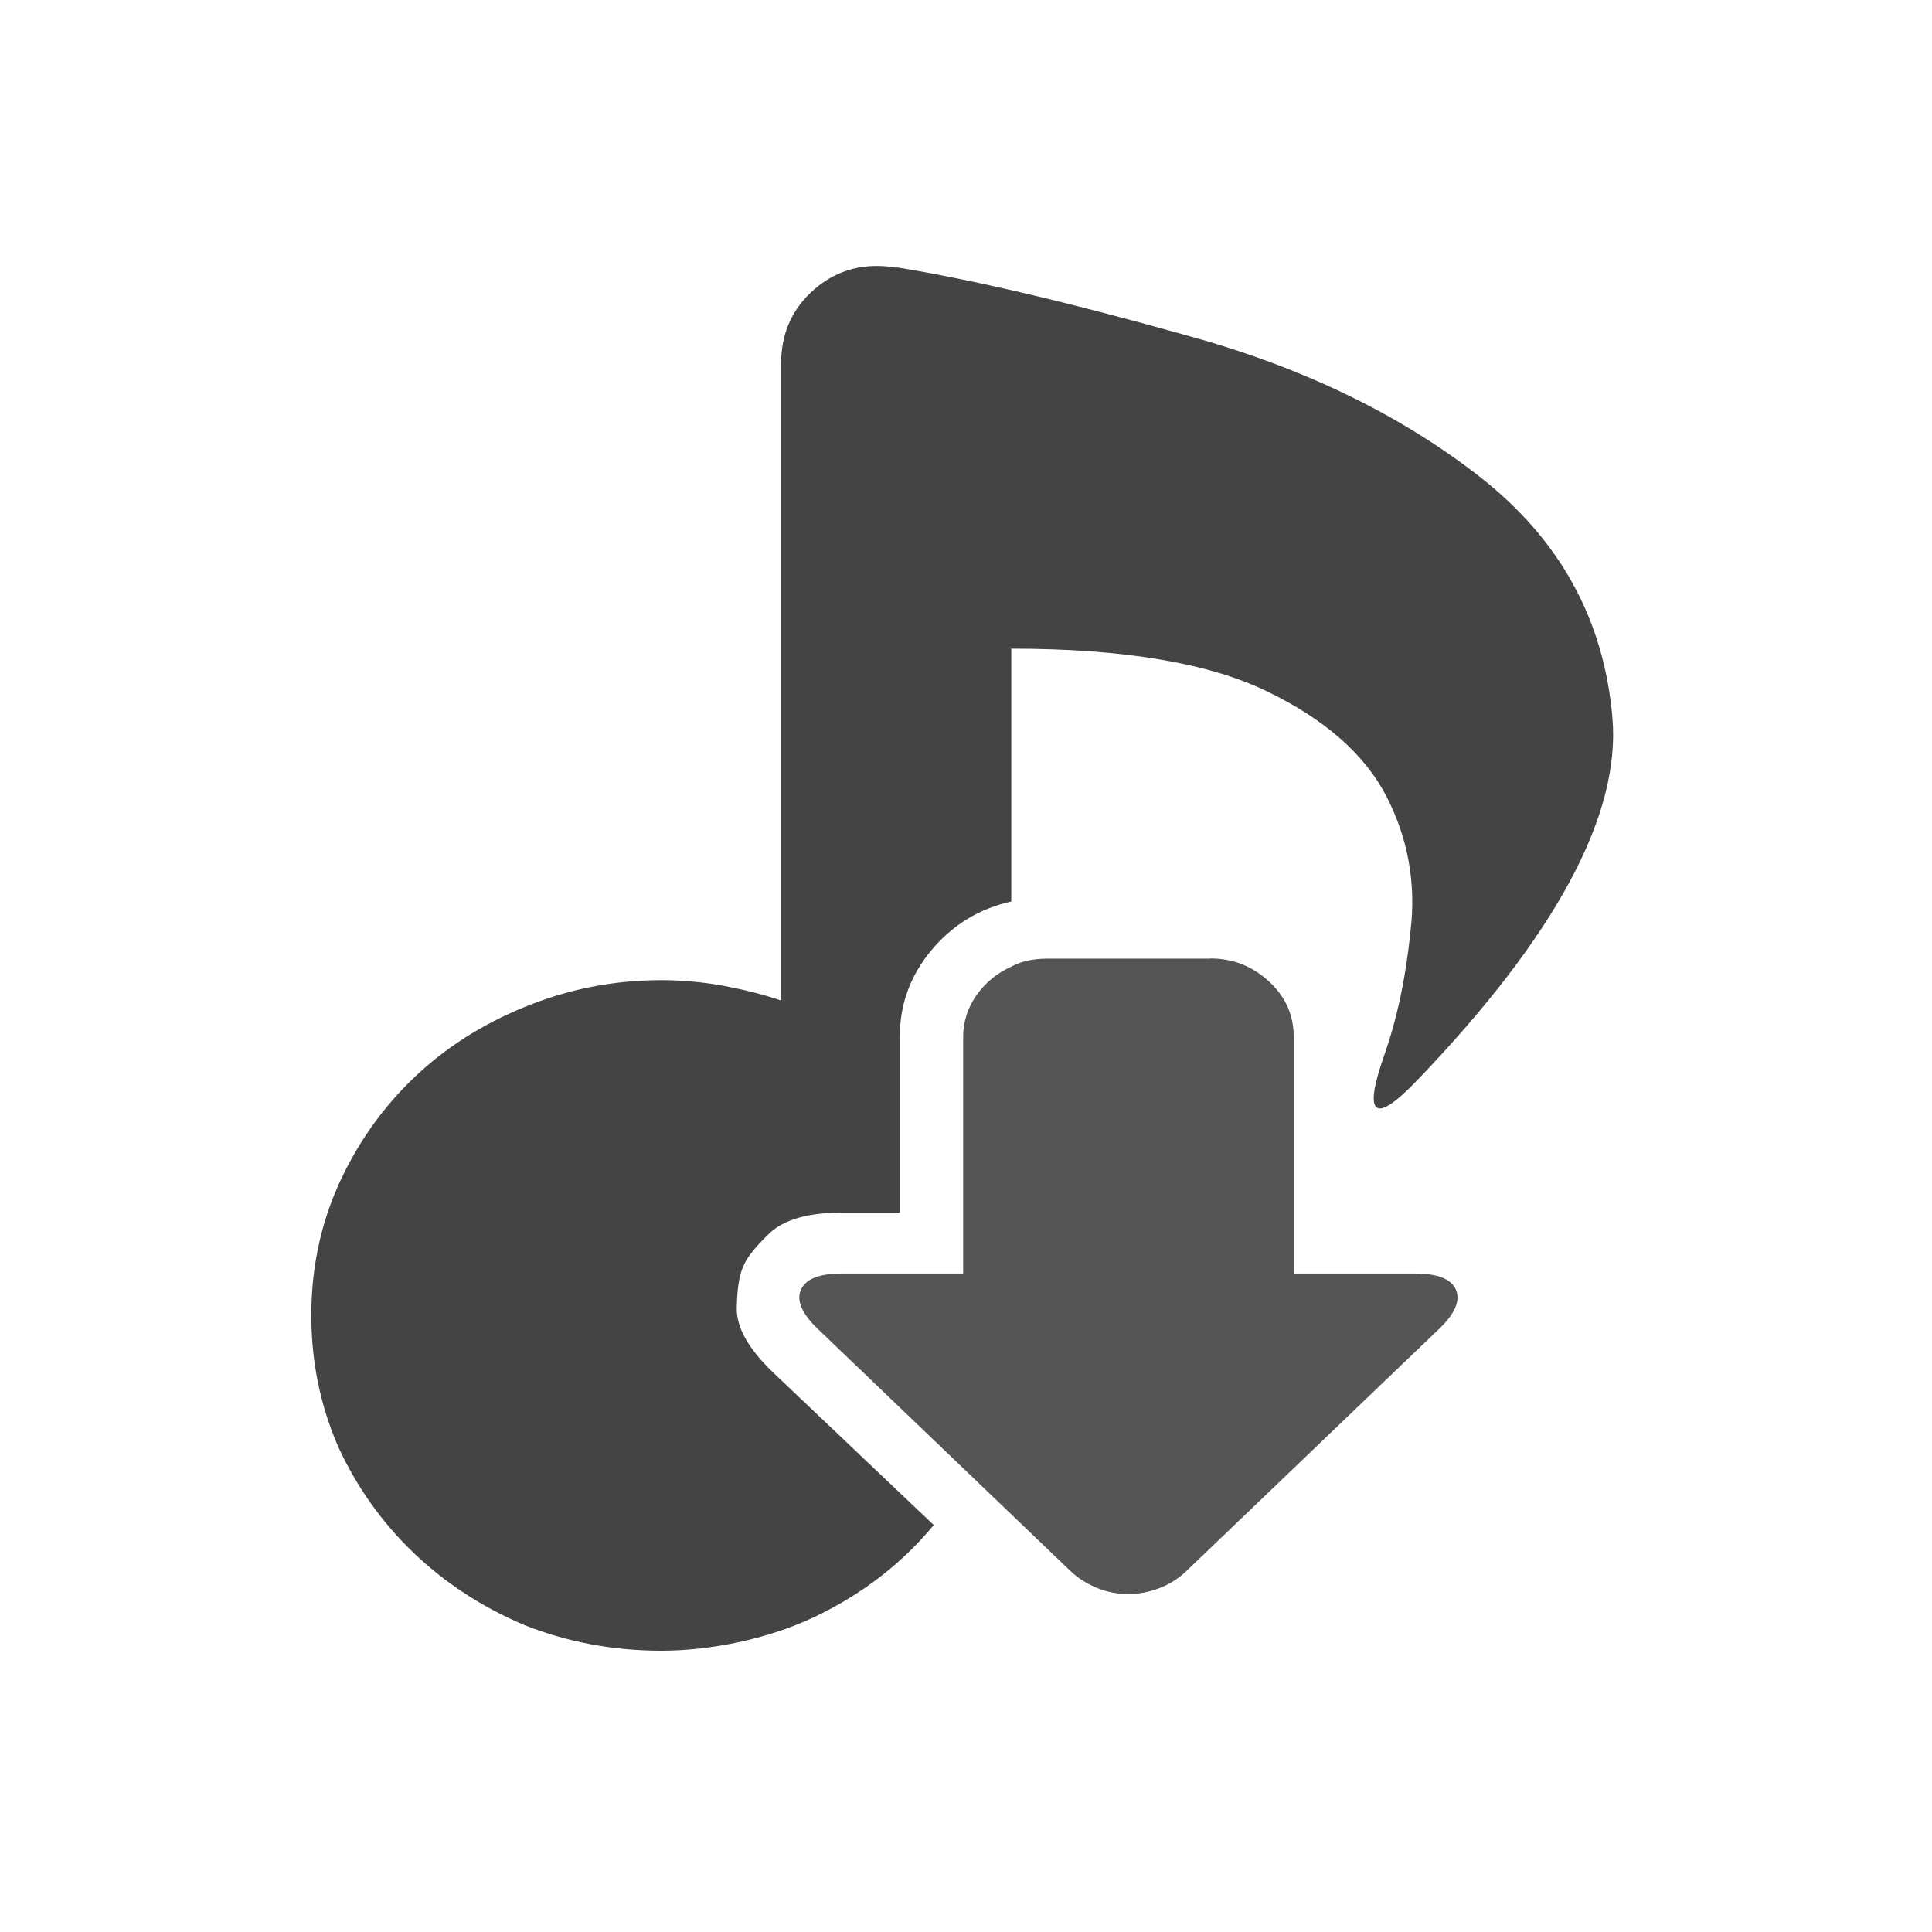 <?xml version="1.0" encoding="UTF-8"?>
<svg id="_图层_1" data-name="图层_1" xmlns="http://www.w3.org/2000/svg" version="1.1" viewBox="0 0 1024 1024" width="16" height="16">
  <!-- Generator: Adobe Illustrator 29.0.1, SVG Export Plug-In . SVG Version: 2.1.0 Build 192)  -->
  <defs>
    <style>
      .st0 {
        fill: #555555;
      }

      .st1 {
        fill: #fff;
      }

      .st2 {
        display: none;
      }

      .st3 {
        fill: #444444;
      }
    </style>
  </defs>
  <g>
    <path class="st0" d="M641.4,508.1h-86.8c-3.5,0-6.9.4-10.1,1.1s-6.1,1.8-8.6,3.2c-7.5,3.4-13.6,8.4-18.3,15-4.7,6.7-7.1,14.1-7.1,22.2v125.4h-64.3c-12,0-19.2,2.9-21.7,8.6s.5,12.7,9,20.8l133.9,128.3c4,3.8,8.8,6.8,14.2,9s11,3.2,16.5,3.2,11-1.1,16.5-3.2,10.2-5.2,14.2-9l133.9-128.3c8.5-8.1,11.4-15,9-20.8-2.5-5.7-9.7-8.6-21.7-8.6h-64.3v-125.4c0-11.5-4.3-21.3-13.1-29.4s-19.1-12.2-31-12.2h0Z"/>
    <path class="st3" d="M475.4,141.9c-17-2.9-31.4.9-43.4,11.1-12,10.2-18,23.5-18,39.8v337.5c-9.9-3.4-20.3-5.9-31-7.9-10.7-1.9-21.5-2.9-32.5-2.9-25.4,0-49.6,4.8-72.6,14.3-22.4,9.1-42,21.6-58.7,37.6-16.7,16-30.1,35-40,57-9.5,21.5-14.2,44.4-14.2,68.8s4.7,47.5,14.2,69.5c9.9,21.5,23.3,40.3,40,56.3,16.7,16,36.3,28.8,58.7,38.3,23,9.1,47.1,13.6,72.6,13.6s55.9-5.9,81.2-17.9c25.2-12,46.2-28.2,63.2-48.7l-85.3-81c-12.9-12.4-19.3-23.8-19.1-34s1.3-17.6,3.4-21.9c1.5-4.3,6.1-10.2,13.8-17.6,7.7-7.4,20.6-11.1,38.5-11.1h30.7v-93.2c0-17.2,5.6-32.5,16.8-45.9,11.2-13.4,25.3-22,42.3-25.8v-134c59.8,0,105.2,7.7,136.1,22.9,30.4,14.8,51.4,33.3,62.8,55.5s15.7,46,12.7,71.3c-2.5,24.9-7.3,47.1-14.2,66.6-5.5,15.8-6.7,24.7-3.7,26.9s10.2-2.7,21.7-14.7c73.3-76.5,107.7-140.5,103.2-192-4.5-52.1-28-94.7-70.7-127.9-42.6-33.2-94.6-58.2-155.9-74.9-61.3-17.2-112.2-29.2-152.6-35.8h0Z"/>
  </g>
  <g class="st2">
    <path d="M282.5,144.1l245.5,132.1c38.1,31,49.2,62,33.2,93l-87,222.7,2.6,2.4,159.4-87.3-2.6-3.3-13.6-9.8c-5.9-5.2-9.9-9.3-11.9-12.2-1.4-2-3.4-6.4-6-13-3.2-8.2-5.2-14.1-6-17.9-1.5-8.8-2.1-16.1-1.7-22,.3-4.3,1.7-9.8,4.3-16.3,1.8-4.6,4.4-9.3,7.7-13.9,4.5-6.5,8.8-11.4,12.8-14.7,6.8-5.6,14.5-10.5,23-14.7,4.9-2.3,10.6-4,17.1-4.9,2.5-.4,8.1-.4,17.1,0,8.3.4,14.3.9,17.9,1.6,4.5,1.1,7.1,2.2,7.7,3.3l104,56.3,29,17.1c6.4,3.9,10.3,6.6,11.9,8.2,7.1,6.8,11.9,12.5,14.5,17.1,5.5,9.7,8.4,17.9,8.5,24.5.4,19-1.8,33.4-6.8,43.2-11.4,22.3-22.2,33.7-32.4,34.3l-75.9,43.2-184.1,101.1-284.8,158.2c-4.5,2.2-8,2.2-10.2,0l-17.1,1.6c-6.8-.3-13.4-1.4-19.6-3.3-8.2-2.3-15.3-5.3-21.3-9-5.9-3.6-11.6-8.5-17.1-14.7-3.6-4.1-6.5-8.7-8.5-13.9-3.6-9.1-5.9-17.2-6.8-24.5-1-7.6-.7-15.5.9-23.7.6-3.7,2.9-9.4,6.8-17.1,3.1-6.3,6.2-11.2,9.4-14.7,5.9-6.3,12.2-11.7,18.8-16.3,1-.7,7.3-4,18.8-9.8l10.2-4.9,10.2-5.7,3.4-4.1,24.7-66.9,106.6-265.9v-3.3l-105.7-57.9-74.2-41.6c-2.1-1.3-5.2-3.7-9.4-7.3-5.3-4.6-8.4-7.6-9.4-9-5.2-7.4-9.2-14.4-11.9-21.2-2.1-5-3.3-10.7-3.4-17.1-.4-11.2.5-20.2,2.6-26.9,2.5-8.6,7-17.1,13.6-25.3,3.6-4.3,10.5-10,20.5-17.1,6.2-4.4,11.6-7.4,16.2-9,3-1,8.9-1.8,17.9-2.4,7-.4,12.7-.4,17.1,0,6.8.5,11.4,1.4,13.6,2.4Z"/>
  </g>
</svg>
